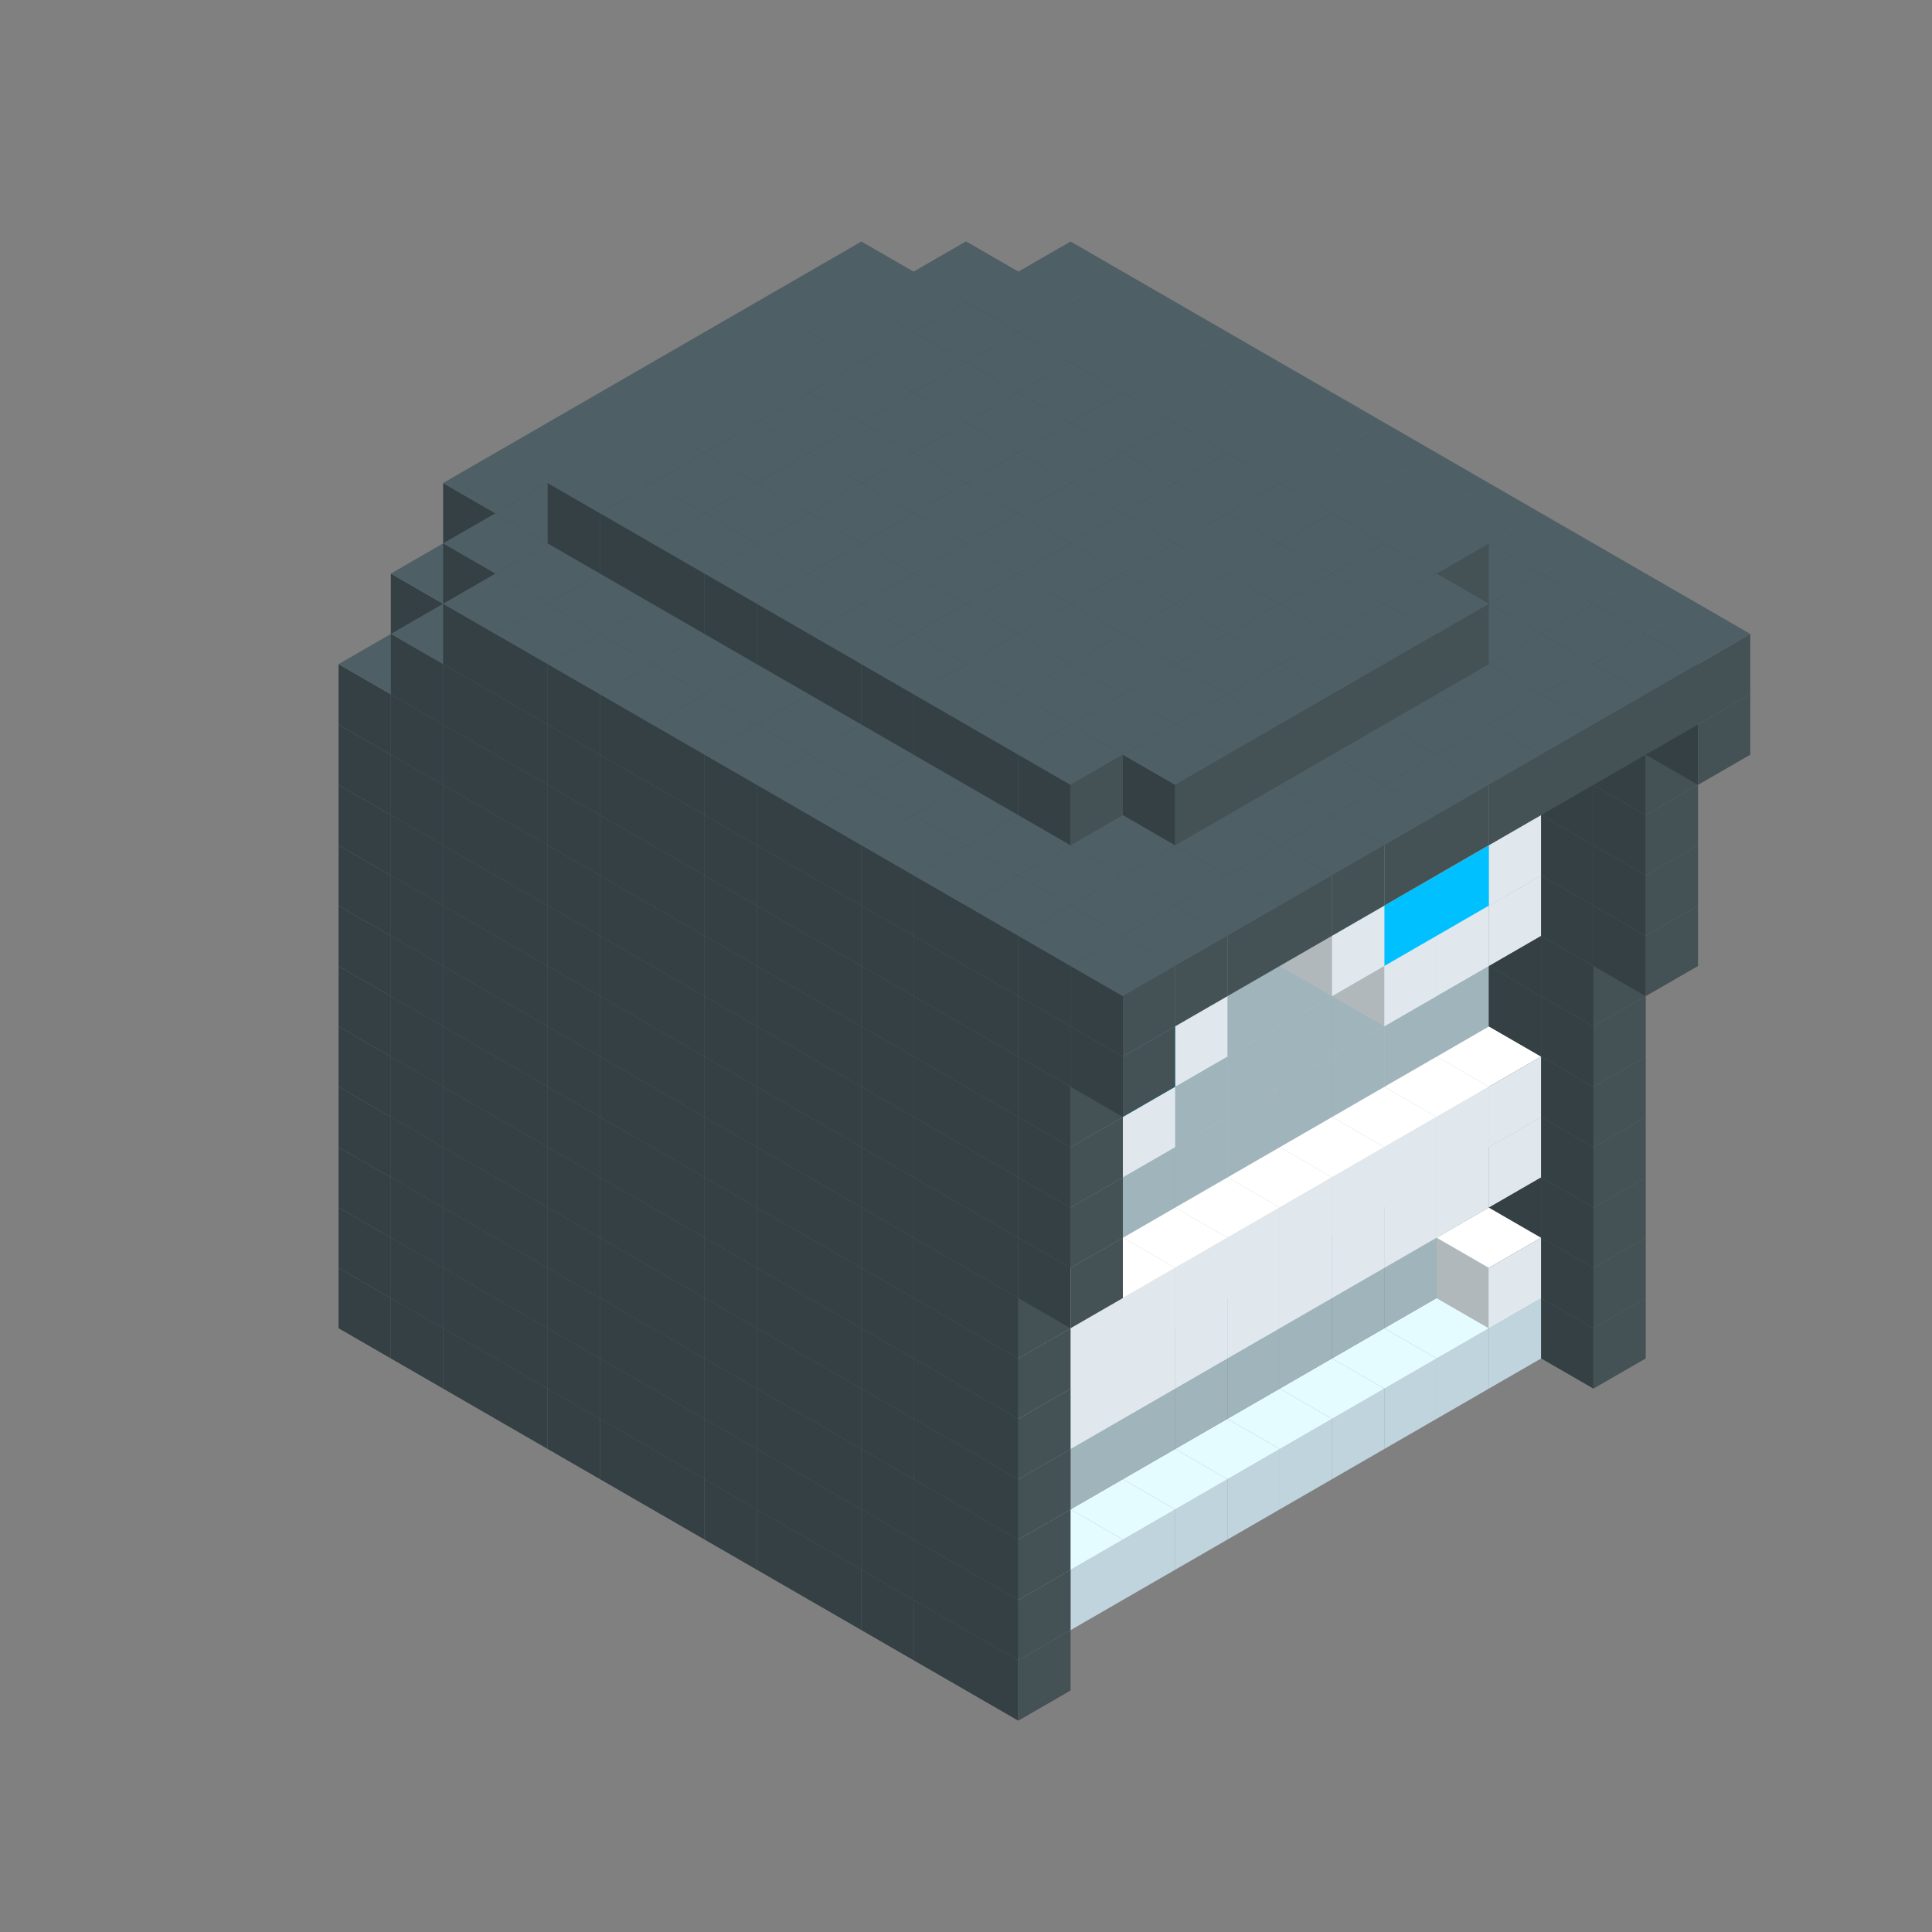 
<svg width='600' height='600' viewBox='4436371 5550000 3200000 3200000' xmlns='http://www.w3.org/2000/svg' xmlns:xlink='http://www.w3.org/1999/xlink'>
<rect x="4436371" y="5550000" width="3200000" height="3200000" fill="#808080" stroke="none"/>
<use xlink:href='#v-0x000000d9-5' transform='translate(1936371,3050000)'/>
<use xlink:href='#v-0x000000d9-5' transform='translate(983738,3600000)'/>
<use xlink:href='#v-0x000000d9-5' transform='translate(2022974,3100000)'/>
<use xlink:href='#v-0x000000d9-5' transform='translate(1070341,3650000)'/>
<use xlink:href='#v-0x000000d9-5' transform='translate(2109577,3150000)'/>
<use xlink:href='#v-0x000000d9-5' transform='translate(1156944,3700000)'/>
<use xlink:href='#v-0x000000d9-5' transform='translate(2196180,3200000)'/>
<use xlink:href='#v-0x000000d9-5' transform='translate(1243547,3750000)'/>
<use xlink:href='#v-0x000000d9-5' transform='translate(2282783,3250000)'/>
<use xlink:href='#v-0x000000d9-5' transform='translate(1330150,3800000)'/>
<use xlink:href='#v-0x000000d9-5' transform='translate(2369386,3300000)'/>
<use xlink:href='#v-0x000000d9-5' transform='translate(1416753,3850000)'/>
<use xlink:href='#v-0x000000d9-5' transform='translate(2455989,3350000)'/>
<use xlink:href='#v-0x000000d9-5' transform='translate(1503356,3900000)'/>
<use xlink:href='#v-0x000000d9-5' transform='translate(2542592,3400000)'/>
<use xlink:href='#v-0x000000d9-5' transform='translate(1589959,3950000)'/>
<use xlink:href='#v-0x000000d9-5' transform='translate(2629195,3450000)'/>
<use xlink:href='#v-0x000000d9-5' transform='translate(1676562,4000000)'/>
<use xlink:href='#v-0x000000d9-5' transform='translate(2715798,3500000)'/>
<use xlink:href='#v-0x000000d9-5' transform='translate(1763165,4050000)'/>
<use xlink:href='#v-0x000000d9-5' transform='translate(2802401,3550000)'/>
<use xlink:href='#v-0x000000d9-5' transform='translate(1849768,4100000)'/>
<use xlink:href='#v-0x000000d9-5' transform='translate(2889004,3600000)'/>
<use xlink:href='#v-0x000000d9-4' transform='translate(2802401,3650000)'/>
<use xlink:href='#v-0x000000d9-4' transform='translate(2715798,3700000)'/>
<use xlink:href='#v-0x000000d9-4' transform='translate(2629195,3750000)'/>
<use xlink:href='#v-0x000000d9-4' transform='translate(2542592,3800000)'/>
<use xlink:href='#v-0x000000d9-4' transform='translate(2455989,3850000)'/>
<use xlink:href='#v-0x000000d9-4' transform='translate(2369386,3900000)'/>
<use xlink:href='#v-0x000000d9-4' transform='translate(2282783,3950000)'/>
<use xlink:href='#v-0x000000d9-4' transform='translate(2196180,4000000)'/>
<use xlink:href='#v-0x000000d9-4' transform='translate(2109577,4050000)'/>
<use xlink:href='#v-0x000000d9-4' transform='translate(2022974,4100000)'/>
<use xlink:href='#v-0x000000d9-5' transform='translate(1936371,4150000)'/>
<use xlink:href='#v-0x000000d9-5' transform='translate(2975607,3650000)'/>
<use xlink:href='#v-0x000000d9-5' transform='translate(2022974,4200000)'/>
<use xlink:href='#v-0x000000d9-5' transform='translate(1936371,2950000)'/>
<use xlink:href='#v-0x000000d9-5' transform='translate(983738,3500000)'/>
<use xlink:href='#v-0x000000d9-5' transform='translate(2022974,3000000)'/>
<use xlink:href='#v-0x000000d9-5' transform='translate(1070341,3550000)'/>
<use xlink:href='#v-0x000000d9-5' transform='translate(2109577,3050000)'/>
<use xlink:href='#v-0x000000d9-5' transform='translate(1156944,3600000)'/>
<use xlink:href='#v-0x000000d9-5' transform='translate(2196180,3100000)'/>
<use xlink:href='#v-0x000000d9-5' transform='translate(1243547,3650000)'/>
<use xlink:href='#v-0x000000d9-5' transform='translate(2282783,3150000)'/>
<use xlink:href='#v-0x000000d9-5' transform='translate(1330150,3700000)'/>
<use xlink:href='#v-0x000000d9-5' transform='translate(2369386,3200000)'/>
<use xlink:href='#v-0x000000d9-5' transform='translate(1416753,3750000)'/>
<use xlink:href='#v-0x000000d9-5' transform='translate(2455989,3250000)'/>
<use xlink:href='#v-0x000000d9-5' transform='translate(1503356,3800000)'/>
<use xlink:href='#v-0x000000d9-5' transform='translate(2542592,3300000)'/>
<use xlink:href='#v-0x000000d9-5' transform='translate(1589959,3850000)'/>
<use xlink:href='#v-0x000000d9-5' transform='translate(2629195,3350000)'/>
<use xlink:href='#v-0x000000d9-5' transform='translate(1676562,3900000)'/>
<use xlink:href='#v-0x000000d9-5' transform='translate(2715798,3400000)'/>
<use xlink:href='#v-0x000000d9-5' transform='translate(1763165,3950000)'/>
<use xlink:href='#v-0x000000d9-5' transform='translate(2802401,3450000)'/>
<use xlink:href='#v-0x000000d9-2' transform='translate(2715798,3500000)'/>
<use xlink:href='#v-0x000000d9-2' transform='translate(2629195,3550000)'/>
<use xlink:href='#v-0x000000d9-2' transform='translate(2542592,3600000)'/>
<use xlink:href='#v-0x000000d9-2' transform='translate(2455989,3650000)'/>
<use xlink:href='#v-0x000000d9-2' transform='translate(2369386,3700000)'/>
<use xlink:href='#v-0x000000d9-2' transform='translate(2282783,3750000)'/>
<use xlink:href='#v-0x000000d9-2' transform='translate(2196180,3800000)'/>
<use xlink:href='#v-0x000000d9-2' transform='translate(2109577,3850000)'/>
<use xlink:href='#v-0x000000d9-2' transform='translate(2022974,3900000)'/>
<use xlink:href='#v-0x000000d9-2' transform='translate(1936371,3950000)'/>
<use xlink:href='#v-0x000000d9-5' transform='translate(1849768,4000000)'/>
<use xlink:href='#v-0x000000d9-5' transform='translate(2889004,3500000)'/>
<use xlink:href='#v-0x000000d9-1' transform='translate(2802401,3550000)'/>
<use xlink:href='#v-0x000000d9-1' transform='translate(2022974,4000000)'/>
<use xlink:href='#v-0x000000d9-5' transform='translate(1936371,4050000)'/>
<use xlink:href='#v-0x000000d9-5' transform='translate(2975607,3550000)'/>
<use xlink:href='#v-0x000000d9-5' transform='translate(2022974,4100000)'/>
<use xlink:href='#v-0x000000d9-5' transform='translate(1936371,2850000)'/>
<use xlink:href='#v-0x000000d9-5' transform='translate(983738,3400000)'/>
<use xlink:href='#v-0x000000d9-5' transform='translate(2022974,2900000)'/>
<use xlink:href='#v-0x000000d9-5' transform='translate(1070341,3450000)'/>
<use xlink:href='#v-0x000000d9-5' transform='translate(2109577,2950000)'/>
<use xlink:href='#v-0x000000d9-2' transform='translate(1243547,3450000)'/>
<use xlink:href='#v-0x000000d9-5' transform='translate(1156944,3500000)'/>
<use xlink:href='#v-0x000000d9-5' transform='translate(2196180,3000000)'/>
<use xlink:href='#v-0x000000d9-2' transform='translate(1330150,3500000)'/>
<use xlink:href='#v-0x000000d9-5' transform='translate(1243547,3550000)'/>
<use xlink:href='#v-0x000000d9-5' transform='translate(2282783,3050000)'/>
<use xlink:href='#v-0x000000d9-2' transform='translate(1416753,3550000)'/>
<use xlink:href='#v-0x000000d9-5' transform='translate(1330150,3600000)'/>
<use xlink:href='#v-0x000000d9-5' transform='translate(2369386,3100000)'/>
<use xlink:href='#v-0x000000d9-2' transform='translate(1503356,3600000)'/>
<use xlink:href='#v-0x000000d9-5' transform='translate(1416753,3650000)'/>
<use xlink:href='#v-0x000000d9-5' transform='translate(2455989,3150000)'/>
<use xlink:href='#v-0x000000d9-2' transform='translate(1589959,3650000)'/>
<use xlink:href='#v-0x000000d9-5' transform='translate(1503356,3700000)'/>
<use xlink:href='#v-0x000000d9-5' transform='translate(2542592,3200000)'/>
<use xlink:href='#v-0x000000d9-2' transform='translate(1676562,3700000)'/>
<use xlink:href='#v-0x000000d9-5' transform='translate(1589959,3750000)'/>
<use xlink:href='#v-0x000000d9-5' transform='translate(2629195,3250000)'/>
<use xlink:href='#v-0x000000d9-2' transform='translate(1763165,3750000)'/>
<use xlink:href='#v-0x000000d9-5' transform='translate(1676562,3800000)'/>
<use xlink:href='#v-0x000000d9-5' transform='translate(2715798,3300000)'/>
<use xlink:href='#v-0x000000d9-2' transform='translate(1849768,3800000)'/>
<use xlink:href='#v-0x000000d9-5' transform='translate(1763165,3850000)'/>
<use xlink:href='#v-0x000000d9-5' transform='translate(2802401,3350000)'/>
<use xlink:href='#v-0x000000d9-2' transform='translate(2715798,3400000)'/>
<use xlink:href='#v-0x000000d9-2' transform='translate(2629195,3450000)'/>
<use xlink:href='#v-0x000000d9-2' transform='translate(2542592,3500000)'/>
<use xlink:href='#v-0x000000d9-2' transform='translate(2455989,3550000)'/>
<use xlink:href='#v-0x000000d9-2' transform='translate(2369386,3600000)'/>
<use xlink:href='#v-0x000000d9-2' transform='translate(2282783,3650000)'/>
<use xlink:href='#v-0x000000d9-2' transform='translate(2196180,3700000)'/>
<use xlink:href='#v-0x000000d9-2' transform='translate(2109577,3750000)'/>
<use xlink:href='#v-0x000000d9-2' transform='translate(2022974,3800000)'/>
<use xlink:href='#v-0x000000d9-2' transform='translate(1936371,3850000)'/>
<use xlink:href='#v-0x000000d9-5' transform='translate(1849768,3900000)'/>
<use xlink:href='#v-0x000000d9-5' transform='translate(2889004,3400000)'/>
<use xlink:href='#v-0x000000d9-5' transform='translate(1936371,3950000)'/>
<use xlink:href='#v-0x000000d9-5' transform='translate(2975607,3450000)'/>
<use xlink:href='#v-0x000000d9-5' transform='translate(2022974,4000000)'/>
<use xlink:href='#v-0x000000d9-5' transform='translate(1936371,2750000)'/>
<use xlink:href='#v-0x000000d9-5' transform='translate(983738,3300000)'/>
<use xlink:href='#v-0x000000d9-5' transform='translate(2022974,2800000)'/>
<use xlink:href='#v-0x000000d9-5' transform='translate(1070341,3350000)'/>
<use xlink:href='#v-0x000000d9-5' transform='translate(2109577,2850000)'/>
<use xlink:href='#v-0x000000d9-2' transform='translate(1243547,3350000)'/>
<use xlink:href='#v-0x000000d9-5' transform='translate(1156944,3400000)'/>
<use xlink:href='#v-0x000000d9-5' transform='translate(2196180,2900000)'/>
<use xlink:href='#v-0x000000d9-2' transform='translate(1330150,3400000)'/>
<use xlink:href='#v-0x000000d9-5' transform='translate(1243547,3450000)'/>
<use xlink:href='#v-0x000000d9-5' transform='translate(2282783,2950000)'/>
<use xlink:href='#v-0x000000d9-2' transform='translate(1416753,3450000)'/>
<use xlink:href='#v-0x000000d9-5' transform='translate(1330150,3500000)'/>
<use xlink:href='#v-0x000000d9-5' transform='translate(2369386,3000000)'/>
<use xlink:href='#v-0x000000d9-2' transform='translate(1503356,3500000)'/>
<use xlink:href='#v-0x000000d9-5' transform='translate(1416753,3550000)'/>
<use xlink:href='#v-0x000000d9-5' transform='translate(2455989,3050000)'/>
<use xlink:href='#v-0x000000d9-2' transform='translate(1589959,3550000)'/>
<use xlink:href='#v-0x000000d9-5' transform='translate(1503356,3600000)'/>
<use xlink:href='#v-0x000000d9-5' transform='translate(2542592,3100000)'/>
<use xlink:href='#v-0x000000d9-2' transform='translate(1676562,3600000)'/>
<use xlink:href='#v-0x000000d9-5' transform='translate(1589959,3650000)'/>
<use xlink:href='#v-0x000000d9-5' transform='translate(2629195,3150000)'/>
<use xlink:href='#v-0x000000d9-2' transform='translate(1763165,3650000)'/>
<use xlink:href='#v-0x000000d9-5' transform='translate(1676562,3700000)'/>
<use xlink:href='#v-0x000000d9-5' transform='translate(2715798,3200000)'/>
<use xlink:href='#v-0x000000d9-2' transform='translate(1849768,3700000)'/>
<use xlink:href='#v-0x000000d9-5' transform='translate(1763165,3750000)'/>
<use xlink:href='#v-0x000000d9-5' transform='translate(2802401,3250000)'/>
<use xlink:href='#v-0x000000d9-2' transform='translate(2715798,3300000)'/>
<use xlink:href='#v-0x000000d9-2' transform='translate(2629195,3350000)'/>
<use xlink:href='#v-0x000000d9-2' transform='translate(2542592,3400000)'/>
<use xlink:href='#v-0x000000d9-2' transform='translate(2455989,3450000)'/>
<use xlink:href='#v-0x000000d9-2' transform='translate(2369386,3500000)'/>
<use xlink:href='#v-0x000000d9-2' transform='translate(2282783,3550000)'/>
<use xlink:href='#v-0x000000d9-2' transform='translate(2196180,3600000)'/>
<use xlink:href='#v-0x000000d9-2' transform='translate(2109577,3650000)'/>
<use xlink:href='#v-0x000000d9-2' transform='translate(2022974,3700000)'/>
<use xlink:href='#v-0x000000d9-2' transform='translate(1936371,3750000)'/>
<use xlink:href='#v-0x000000d9-5' transform='translate(1849768,3800000)'/>
<use xlink:href='#v-0x000000d9-5' transform='translate(2889004,3300000)'/>
<use xlink:href='#v-0x000000d9-1' transform='translate(2802401,3350000)'/>
<use xlink:href='#v-0x000000d9-1' transform='translate(2715798,3400000)'/>
<use xlink:href='#v-0x000000d9-1' transform='translate(2629195,3450000)'/>
<use xlink:href='#v-0x000000d9-1' transform='translate(2542592,3500000)'/>
<use xlink:href='#v-0x000000d9-1' transform='translate(2455989,3550000)'/>
<use xlink:href='#v-0x000000d9-1' transform='translate(2369386,3600000)'/>
<use xlink:href='#v-0x000000d9-1' transform='translate(2282783,3650000)'/>
<use xlink:href='#v-0x000000d9-1' transform='translate(2196180,3700000)'/>
<use xlink:href='#v-0x000000d9-1' transform='translate(2109577,3750000)'/>
<use xlink:href='#v-0x000000d9-1' transform='translate(2022974,3800000)'/>
<use xlink:href='#v-0x000000d9-5' transform='translate(1936371,3850000)'/>
<use xlink:href='#v-0x000000d9-5' transform='translate(2975607,3350000)'/>
<use xlink:href='#v-0x000000d9-5' transform='translate(2022974,3900000)'/>
<use xlink:href='#v-0x000000d9-5' transform='translate(1936371,2650000)'/>
<use xlink:href='#v-0x000000d9-5' transform='translate(983738,3200000)'/>
<use xlink:href='#v-0x000000d9-5' transform='translate(2022974,2700000)'/>
<use xlink:href='#v-0x000000d9-5' transform='translate(1070341,3250000)'/>
<use xlink:href='#v-0x000000d9-5' transform='translate(2109577,2750000)'/>
<use xlink:href='#v-0x000000d9-2' transform='translate(1243547,3250000)'/>
<use xlink:href='#v-0x000000d9-5' transform='translate(1156944,3300000)'/>
<use xlink:href='#v-0x000000d9-5' transform='translate(2196180,2800000)'/>
<use xlink:href='#v-0x000000d9-2' transform='translate(1330150,3300000)'/>
<use xlink:href='#v-0x000000d9-5' transform='translate(1243547,3350000)'/>
<use xlink:href='#v-0x000000d9-5' transform='translate(2282783,2850000)'/>
<use xlink:href='#v-0x000000d9-2' transform='translate(1416753,3350000)'/>
<use xlink:href='#v-0x000000d9-5' transform='translate(1330150,3400000)'/>
<use xlink:href='#v-0x000000d9-5' transform='translate(2369386,2900000)'/>
<use xlink:href='#v-0x000000d9-2' transform='translate(1503356,3400000)'/>
<use xlink:href='#v-0x000000d9-5' transform='translate(1416753,3450000)'/>
<use xlink:href='#v-0x000000d9-5' transform='translate(2455989,2950000)'/>
<use xlink:href='#v-0x000000d9-2' transform='translate(1589959,3450000)'/>
<use xlink:href='#v-0x000000d9-5' transform='translate(1503356,3500000)'/>
<use xlink:href='#v-0x000000d9-5' transform='translate(2542592,3000000)'/>
<use xlink:href='#v-0x000000d9-2' transform='translate(1676562,3500000)'/>
<use xlink:href='#v-0x000000d9-5' transform='translate(1589959,3550000)'/>
<use xlink:href='#v-0x000000d9-5' transform='translate(2629195,3050000)'/>
<use xlink:href='#v-0x000000d9-2' transform='translate(1763165,3550000)'/>
<use xlink:href='#v-0x000000d9-5' transform='translate(1676562,3600000)'/>
<use xlink:href='#v-0x000000d9-5' transform='translate(2715798,3100000)'/>
<use xlink:href='#v-0x000000d9-2' transform='translate(1849768,3600000)'/>
<use xlink:href='#v-0x000000d9-5' transform='translate(1763165,3650000)'/>
<use xlink:href='#v-0x000000d9-5' transform='translate(2802401,3150000)'/>
<use xlink:href='#v-0x000000d9-2' transform='translate(2715798,3200000)'/>
<use xlink:href='#v-0x000000d9-2' transform='translate(2629195,3250000)'/>
<use xlink:href='#v-0x000000d9-2' transform='translate(2542592,3300000)'/>
<use xlink:href='#v-0x000000d9-2' transform='translate(2455989,3350000)'/>
<use xlink:href='#v-0x000000d9-2' transform='translate(2369386,3400000)'/>
<use xlink:href='#v-0x000000d9-2' transform='translate(2282783,3450000)'/>
<use xlink:href='#v-0x000000d9-2' transform='translate(2196180,3500000)'/>
<use xlink:href='#v-0x000000d9-2' transform='translate(2109577,3550000)'/>
<use xlink:href='#v-0x000000d9-2' transform='translate(2022974,3600000)'/>
<use xlink:href='#v-0x000000d9-2' transform='translate(1936371,3650000)'/>
<use xlink:href='#v-0x000000d9-5' transform='translate(1849768,3700000)'/>
<use xlink:href='#v-0x000000d9-5' transform='translate(2889004,3200000)'/>
<use xlink:href='#v-0x000000d9-1' transform='translate(2802401,3250000)'/>
<use xlink:href='#v-0x000000d9-1' transform='translate(2715798,3300000)'/>
<use xlink:href='#v-0x000000d9-1' transform='translate(2629195,3350000)'/>
<use xlink:href='#v-0x000000d9-1' transform='translate(2542592,3400000)'/>
<use xlink:href='#v-0x000000d9-1' transform='translate(2455989,3450000)'/>
<use xlink:href='#v-0x000000d9-1' transform='translate(2369386,3500000)'/>
<use xlink:href='#v-0x000000d9-1' transform='translate(2282783,3550000)'/>
<use xlink:href='#v-0x000000d9-1' transform='translate(2196180,3600000)'/>
<use xlink:href='#v-0x000000d9-1' transform='translate(2109577,3650000)'/>
<use xlink:href='#v-0x000000d9-1' transform='translate(2022974,3700000)'/>
<use xlink:href='#v-0x000000d9-5' transform='translate(1936371,3750000)'/>
<use xlink:href='#v-0x000000d9-5' transform='translate(2975607,3250000)'/>
<use xlink:href='#v-0x000000d9-5' transform='translate(2022974,3800000)'/>
<use xlink:href='#v-0x000000d9-5' transform='translate(1936371,2550000)'/>
<use xlink:href='#v-0x000000d9-5' transform='translate(983738,3100000)'/>
<use xlink:href='#v-0x000000d9-5' transform='translate(2022974,2600000)'/>
<use xlink:href='#v-0x000000d9-5' transform='translate(1070341,3150000)'/>
<use xlink:href='#v-0x000000d9-5' transform='translate(2109577,2650000)'/>
<use xlink:href='#v-0x000000d9-2' transform='translate(1243547,3150000)'/>
<use xlink:href='#v-0x000000d9-5' transform='translate(1156944,3200000)'/>
<use xlink:href='#v-0x000000d9-5' transform='translate(2196180,2700000)'/>
<use xlink:href='#v-0x000000d9-2' transform='translate(1330150,3200000)'/>
<use xlink:href='#v-0x000000d9-5' transform='translate(1243547,3250000)'/>
<use xlink:href='#v-0x000000d9-5' transform='translate(2282783,2750000)'/>
<use xlink:href='#v-0x000000d9-2' transform='translate(1416753,3250000)'/>
<use xlink:href='#v-0x000000d9-5' transform='translate(1330150,3300000)'/>
<use xlink:href='#v-0x000000d9-5' transform='translate(2369386,2800000)'/>
<use xlink:href='#v-0x000000d9-2' transform='translate(1503356,3300000)'/>
<use xlink:href='#v-0x000000d9-5' transform='translate(1416753,3350000)'/>
<use xlink:href='#v-0x000000d9-5' transform='translate(2455989,2850000)'/>
<use xlink:href='#v-0x000000d9-2' transform='translate(1589959,3350000)'/>
<use xlink:href='#v-0x000000d9-5' transform='translate(1503356,3400000)'/>
<use xlink:href='#v-0x000000d9-5' transform='translate(2542592,2900000)'/>
<use xlink:href='#v-0x000000d9-2' transform='translate(1676562,3400000)'/>
<use xlink:href='#v-0x000000d9-5' transform='translate(1589959,3450000)'/>
<use xlink:href='#v-0x000000d9-5' transform='translate(2629195,2950000)'/>
<use xlink:href='#v-0x000000d9-2' transform='translate(1763165,3450000)'/>
<use xlink:href='#v-0x000000d9-5' transform='translate(1676562,3500000)'/>
<use xlink:href='#v-0x000000d9-5' transform='translate(2715798,3000000)'/>
<use xlink:href='#v-0x000000d9-2' transform='translate(1849768,3500000)'/>
<use xlink:href='#v-0x000000d9-5' transform='translate(1763165,3550000)'/>
<use xlink:href='#v-0x000000d9-5' transform='translate(2802401,3050000)'/>
<use xlink:href='#v-0x000000d9-2' transform='translate(2715798,3100000)'/>
<use xlink:href='#v-0x000000d9-2' transform='translate(2629195,3150000)'/>
<use xlink:href='#v-0x000000d9-2' transform='translate(2542592,3200000)'/>
<use xlink:href='#v-0x000000d9-2' transform='translate(2455989,3250000)'/>
<use xlink:href='#v-0x000000d9-2' transform='translate(2369386,3300000)'/>
<use xlink:href='#v-0x000000d9-2' transform='translate(2282783,3350000)'/>
<use xlink:href='#v-0x000000d9-2' transform='translate(2196180,3400000)'/>
<use xlink:href='#v-0x000000d9-2' transform='translate(2109577,3450000)'/>
<use xlink:href='#v-0x000000d9-2' transform='translate(2022974,3500000)'/>
<use xlink:href='#v-0x000000d9-2' transform='translate(1936371,3550000)'/>
<use xlink:href='#v-0x000000d9-5' transform='translate(1849768,3600000)'/>
<use xlink:href='#v-0x000000d9-5' transform='translate(2889004,3100000)'/>
<use xlink:href='#v-0x000000d9-5' transform='translate(1936371,3650000)'/>
<use xlink:href='#v-0x000000d9-5' transform='translate(2975607,3150000)'/>
<use xlink:href='#v-0x000000d9-5' transform='translate(2022974,3700000)'/>
<use xlink:href='#v-0x000000d9-5' transform='translate(1936371,2450000)'/>
<use xlink:href='#v-0x000000d9-5' transform='translate(983738,3000000)'/>
<use xlink:href='#v-0x000000d9-5' transform='translate(2022974,2500000)'/>
<use xlink:href='#v-0x000000d9-5' transform='translate(1070341,3050000)'/>
<use xlink:href='#v-0x000000d9-5' transform='translate(2109577,2550000)'/>
<use xlink:href='#v-0x000000d9-2' transform='translate(1243547,3050000)'/>
<use xlink:href='#v-0x000000d9-5' transform='translate(1156944,3100000)'/>
<use xlink:href='#v-0x000000d9-5' transform='translate(2196180,2600000)'/>
<use xlink:href='#v-0x000000d9-2' transform='translate(1330150,3100000)'/>
<use xlink:href='#v-0x000000d9-5' transform='translate(1243547,3150000)'/>
<use xlink:href='#v-0x000000d9-5' transform='translate(2282783,2650000)'/>
<use xlink:href='#v-0x000000d9-2' transform='translate(1416753,3150000)'/>
<use xlink:href='#v-0x000000d9-5' transform='translate(1330150,3200000)'/>
<use xlink:href='#v-0x000000d9-5' transform='translate(2369386,2700000)'/>
<use xlink:href='#v-0x000000d9-2' transform='translate(1503356,3200000)'/>
<use xlink:href='#v-0x000000d9-5' transform='translate(1416753,3250000)'/>
<use xlink:href='#v-0x000000d9-5' transform='translate(2455989,2750000)'/>
<use xlink:href='#v-0x000000d9-2' transform='translate(1589959,3250000)'/>
<use xlink:href='#v-0x000000d9-5' transform='translate(1503356,3300000)'/>
<use xlink:href='#v-0x000000d9-5' transform='translate(2542592,2800000)'/>
<use xlink:href='#v-0x000000d9-2' transform='translate(1676562,3300000)'/>
<use xlink:href='#v-0x000000d9-5' transform='translate(1589959,3350000)'/>
<use xlink:href='#v-0x000000d9-5' transform='translate(2629195,2850000)'/>
<use xlink:href='#v-0x000000d9-2' transform='translate(1763165,3350000)'/>
<use xlink:href='#v-0x000000d9-5' transform='translate(1676562,3400000)'/>
<use xlink:href='#v-0x000000d9-5' transform='translate(2715798,2900000)'/>
<use xlink:href='#v-0x000000d9-2' transform='translate(1849768,3400000)'/>
<use xlink:href='#v-0x000000d9-5' transform='translate(1763165,3450000)'/>
<use xlink:href='#v-0x000000d9-5' transform='translate(2802401,2950000)'/>
<use xlink:href='#v-0x000000d9-2' transform='translate(2715798,3000000)'/>
<use xlink:href='#v-0x000000d9-2' transform='translate(2629195,3050000)'/>
<use xlink:href='#v-0x000000d9-2' transform='translate(2542592,3100000)'/>
<use xlink:href='#v-0x000000d9-2' transform='translate(2455989,3150000)'/>
<use xlink:href='#v-0x000000d9-2' transform='translate(2369386,3200000)'/>
<use xlink:href='#v-0x000000d9-2' transform='translate(2282783,3250000)'/>
<use xlink:href='#v-0x000000d9-2' transform='translate(2196180,3300000)'/>
<use xlink:href='#v-0x000000d9-2' transform='translate(2109577,3350000)'/>
<use xlink:href='#v-0x000000d9-2' transform='translate(2022974,3400000)'/>
<use xlink:href='#v-0x000000d9-2' transform='translate(1936371,3450000)'/>
<use xlink:href='#v-0x000000d9-5' transform='translate(1849768,3500000)'/>
<use xlink:href='#v-0x000000d9-5' transform='translate(2889004,3000000)'/>
<use xlink:href='#v-0x000000d9-5' transform='translate(1936371,3550000)'/>
<use xlink:href='#v-0x000000d9-5' transform='translate(2975607,3050000)'/>
<use xlink:href='#v-0x000000d9-5' transform='translate(2022974,3600000)'/>
<use xlink:href='#v-0x000000d9-5' transform='translate(1936371,2350000)'/>
<use xlink:href='#v-0x000000d9-5' transform='translate(983738,2900000)'/>
<use xlink:href='#v-0x000000d9-5' transform='translate(2022974,2400000)'/>
<use xlink:href='#v-0x000000d9-5' transform='translate(1070341,2950000)'/>
<use xlink:href='#v-0x000000d9-5' transform='translate(2109577,2450000)'/>
<use xlink:href='#v-0x000000d9-2' transform='translate(1243547,2950000)'/>
<use xlink:href='#v-0x000000d9-5' transform='translate(1156944,3000000)'/>
<use xlink:href='#v-0x000000d9-5' transform='translate(2196180,2500000)'/>
<use xlink:href='#v-0x000000d9-2' transform='translate(1330150,3000000)'/>
<use xlink:href='#v-0x000000d9-5' transform='translate(1243547,3050000)'/>
<use xlink:href='#v-0x000000d9-5' transform='translate(2282783,2550000)'/>
<use xlink:href='#v-0x000000d9-2' transform='translate(1416753,3050000)'/>
<use xlink:href='#v-0x000000d9-5' transform='translate(1330150,3100000)'/>
<use xlink:href='#v-0x000000d9-5' transform='translate(2369386,2600000)'/>
<use xlink:href='#v-0x000000d9-2' transform='translate(1503356,3100000)'/>
<use xlink:href='#v-0x000000d9-5' transform='translate(1416753,3150000)'/>
<use xlink:href='#v-0x000000d9-5' transform='translate(2455989,2650000)'/>
<use xlink:href='#v-0x000000d9-2' transform='translate(1589959,3150000)'/>
<use xlink:href='#v-0x000000d9-5' transform='translate(1503356,3200000)'/>
<use xlink:href='#v-0x000000d9-5' transform='translate(2542592,2700000)'/>
<use xlink:href='#v-0x000000d9-2' transform='translate(1676562,3200000)'/>
<use xlink:href='#v-0x000000d9-5' transform='translate(1589959,3250000)'/>
<use xlink:href='#v-0x000000d9-5' transform='translate(2629195,2750000)'/>
<use xlink:href='#v-0x000000d9-2' transform='translate(1763165,3250000)'/>
<use xlink:href='#v-0x000000d9-5' transform='translate(1676562,3300000)'/>
<use xlink:href='#v-0x000000d9-5' transform='translate(2715798,2800000)'/>
<use xlink:href='#v-0x000000d9-2' transform='translate(1849768,3300000)'/>
<use xlink:href='#v-0x000000d9-5' transform='translate(1763165,3350000)'/>
<use xlink:href='#v-0x000000d9-5' transform='translate(2802401,2850000)'/>
<use xlink:href='#v-0x000000d9-2' transform='translate(2715798,2900000)'/>
<use xlink:href='#v-0x000000d9-2' transform='translate(2629195,2950000)'/>
<use xlink:href='#v-0x000000d9-2' transform='translate(2542592,3000000)'/>
<use xlink:href='#v-0x000000d9-2' transform='translate(2455989,3050000)'/>
<use xlink:href='#v-0x000000d9-2' transform='translate(2369386,3100000)'/>
<use xlink:href='#v-0x000000d9-2' transform='translate(2282783,3150000)'/>
<use xlink:href='#v-0x000000d9-2' transform='translate(2196180,3200000)'/>
<use xlink:href='#v-0x000000d9-2' transform='translate(2109577,3250000)'/>
<use xlink:href='#v-0x000000d9-2' transform='translate(2022974,3300000)'/>
<use xlink:href='#v-0x000000d9-2' transform='translate(1936371,3350000)'/>
<use xlink:href='#v-0x000000d9-5' transform='translate(1849768,3400000)'/>
<use xlink:href='#v-0x000000d9-5' transform='translate(2889004,2900000)'/>
<use xlink:href='#v-0x000000d9-1' transform='translate(2802401,2950000)'/>
<use xlink:href='#v-0x000000d9-1' transform='translate(2715798,3000000)'/>
<use xlink:href='#v-0x000000d9-1' transform='translate(2629195,3050000)'/>
<use xlink:href='#v-0x000000d9-1' transform='translate(2196180,3300000)'/>
<use xlink:href='#v-0x000000d9-1' transform='translate(2109577,3350000)'/>
<use xlink:href='#v-0x000000d9-1' transform='translate(2022974,3400000)'/>
<use xlink:href='#v-0x000000d9-5' transform='translate(1936371,3450000)'/>
<use xlink:href='#v-0x000000d9-5' transform='translate(2975607,2950000)'/>
<use xlink:href='#v-0x000000d9-5' transform='translate(2022974,3500000)'/>
<use xlink:href='#v-0x000000d9-5' transform='translate(3062210,3000000)'/>
<use xlink:href='#v-0x000000d9-5' transform='translate(2109577,3550000)'/>
<use xlink:href='#v-0x000000d9-5' transform='translate(1936371,2250000)'/>
<use xlink:href='#v-0x000000d9-5' transform='translate(983738,2800000)'/>
<use xlink:href='#v-0x000000d9-5' transform='translate(2022974,2300000)'/>
<use xlink:href='#v-0x000000d9-5' transform='translate(1070341,2850000)'/>
<use xlink:href='#v-0x000000d9-5' transform='translate(2109577,2350000)'/>
<use xlink:href='#v-0x000000d9-2' transform='translate(1243547,2850000)'/>
<use xlink:href='#v-0x000000d9-5' transform='translate(1156944,2900000)'/>
<use xlink:href='#v-0x000000d9-5' transform='translate(2196180,2400000)'/>
<use xlink:href='#v-0x000000d9-2' transform='translate(1330150,2900000)'/>
<use xlink:href='#v-0x000000d9-5' transform='translate(1243547,2950000)'/>
<use xlink:href='#v-0x000000d9-5' transform='translate(2282783,2450000)'/>
<use xlink:href='#v-0x000000d9-2' transform='translate(1416753,2950000)'/>
<use xlink:href='#v-0x000000d9-5' transform='translate(1330150,3000000)'/>
<use xlink:href='#v-0x000000d9-5' transform='translate(2369386,2500000)'/>
<use xlink:href='#v-0x000000d9-2' transform='translate(1503356,3000000)'/>
<use xlink:href='#v-0x000000d9-5' transform='translate(1416753,3050000)'/>
<use xlink:href='#v-0x000000d9-5' transform='translate(2455989,2550000)'/>
<use xlink:href='#v-0x000000d9-2' transform='translate(1589959,3050000)'/>
<use xlink:href='#v-0x000000d9-5' transform='translate(1503356,3100000)'/>
<use xlink:href='#v-0x000000d9-5' transform='translate(2542592,2600000)'/>
<use xlink:href='#v-0x000000d9-2' transform='translate(1676562,3100000)'/>
<use xlink:href='#v-0x000000d9-5' transform='translate(1589959,3150000)'/>
<use xlink:href='#v-0x000000d9-5' transform='translate(2629195,2650000)'/>
<use xlink:href='#v-0x000000d9-2' transform='translate(1763165,3150000)'/>
<use xlink:href='#v-0x000000d9-5' transform='translate(1676562,3200000)'/>
<use xlink:href='#v-0x000000d9-5' transform='translate(2715798,2700000)'/>
<use xlink:href='#v-0x000000d9-2' transform='translate(1849768,3200000)'/>
<use xlink:href='#v-0x000000d9-5' transform='translate(1763165,3250000)'/>
<use xlink:href='#v-0x000000d9-5' transform='translate(2802401,2750000)'/>
<use xlink:href='#v-0x000000d9-2' transform='translate(2715798,2800000)'/>
<use xlink:href='#v-0x000000d9-2' transform='translate(2629195,2850000)'/>
<use xlink:href='#v-0x000000d9-2' transform='translate(2542592,2900000)'/>
<use xlink:href='#v-0x000000d9-2' transform='translate(2455989,2950000)'/>
<use xlink:href='#v-0x000000d9-2' transform='translate(2369386,3000000)'/>
<use xlink:href='#v-0x000000d9-2' transform='translate(2282783,3050000)'/>
<use xlink:href='#v-0x000000d9-2' transform='translate(2196180,3100000)'/>
<use xlink:href='#v-0x000000d9-2' transform='translate(2109577,3150000)'/>
<use xlink:href='#v-0x000000d9-2' transform='translate(2022974,3200000)'/>
<use xlink:href='#v-0x000000d9-2' transform='translate(1936371,3250000)'/>
<use xlink:href='#v-0x000000d9-5' transform='translate(1849768,3300000)'/>
<use xlink:href='#v-0x000000d9-5' transform='translate(2889004,2800000)'/>
<use xlink:href='#v-0x000000d9-1' transform='translate(2802401,2850000)'/>
<use xlink:href='#v-0x000000d9-3' transform='translate(2715798,2900000)'/>
<use xlink:href='#v-0x000000d9-3' transform='translate(2629195,2950000)'/>
<use xlink:href='#v-0x000000d9-1' transform='translate(2542592,3000000)'/>
<use xlink:href='#v-0x000000d9-1' transform='translate(2282783,3150000)'/>
<use xlink:href='#v-0x000000d9-3' transform='translate(2196180,3200000)'/>
<use xlink:href='#v-0x000000d9-3' transform='translate(2109577,3250000)'/>
<use xlink:href='#v-0x000000d9-1' transform='translate(2022974,3300000)'/>
<use xlink:href='#v-0x000000d9-5' transform='translate(1936371,3350000)'/>
<use xlink:href='#v-0x000000d9-5' transform='translate(2975607,2850000)'/>
<use xlink:href='#v-0x000000d9-5' transform='translate(2022974,3400000)'/>
<use xlink:href='#v-0x000000d9-5' transform='translate(3062210,2900000)'/>
<use xlink:href='#v-0x000000d9-5' transform='translate(2109577,3450000)'/>
<use xlink:href='#v-0x000000d9-5' transform='translate(1936371,2150000)'/>
<use xlink:href='#v-0x000000d9-5' transform='translate(983738,2700000)'/>
<use xlink:href='#v-0x000000d9-5' transform='translate(2022974,2200000)'/>
<use xlink:href='#v-0x000000d9-5' transform='translate(1070341,2750000)'/>
<use xlink:href='#v-0x000000d9-5' transform='translate(2109577,2250000)'/>
<use xlink:href='#v-0x000000d9-2' transform='translate(1243547,2750000)'/>
<use xlink:href='#v-0x000000d9-5' transform='translate(1156944,2800000)'/>
<use xlink:href='#v-0x000000d9-5' transform='translate(2196180,2300000)'/>
<use xlink:href='#v-0x000000d9-2' transform='translate(1330150,2800000)'/>
<use xlink:href='#v-0x000000d9-5' transform='translate(1243547,2850000)'/>
<use xlink:href='#v-0x000000d9-5' transform='translate(2282783,2350000)'/>
<use xlink:href='#v-0x000000d9-2' transform='translate(1416753,2850000)'/>
<use xlink:href='#v-0x000000d9-5' transform='translate(1330150,2900000)'/>
<use xlink:href='#v-0x000000d9-5' transform='translate(2369386,2400000)'/>
<use xlink:href='#v-0x000000d9-2' transform='translate(1503356,2900000)'/>
<use xlink:href='#v-0x000000d9-5' transform='translate(1416753,2950000)'/>
<use xlink:href='#v-0x000000d9-5' transform='translate(2455989,2450000)'/>
<use xlink:href='#v-0x000000d9-2' transform='translate(1589959,2950000)'/>
<use xlink:href='#v-0x000000d9-5' transform='translate(1503356,3000000)'/>
<use xlink:href='#v-0x000000d9-5' transform='translate(2542592,2500000)'/>
<use xlink:href='#v-0x000000d9-2' transform='translate(1676562,3000000)'/>
<use xlink:href='#v-0x000000d9-5' transform='translate(1589959,3050000)'/>
<use xlink:href='#v-0x000000d9-5' transform='translate(2629195,2550000)'/>
<use xlink:href='#v-0x000000d9-2' transform='translate(1763165,3050000)'/>
<use xlink:href='#v-0x000000d9-5' transform='translate(1676562,3100000)'/>
<use xlink:href='#v-0x000000d9-5' transform='translate(2715798,2600000)'/>
<use xlink:href='#v-0x000000d9-2' transform='translate(1849768,3100000)'/>
<use xlink:href='#v-0x000000d9-5' transform='translate(1763165,3150000)'/>
<use xlink:href='#v-0x000000d9-5' transform='translate(2802401,2650000)'/>
<use xlink:href='#v-0x000000d9-2' transform='translate(2715798,2700000)'/>
<use xlink:href='#v-0x000000d9-2' transform='translate(2629195,2750000)'/>
<use xlink:href='#v-0x000000d9-2' transform='translate(2542592,2800000)'/>
<use xlink:href='#v-0x000000d9-2' transform='translate(2455989,2850000)'/>
<use xlink:href='#v-0x000000d9-2' transform='translate(2369386,2900000)'/>
<use xlink:href='#v-0x000000d9-2' transform='translate(2282783,2950000)'/>
<use xlink:href='#v-0x000000d9-2' transform='translate(2196180,3000000)'/>
<use xlink:href='#v-0x000000d9-2' transform='translate(2109577,3050000)'/>
<use xlink:href='#v-0x000000d9-2' transform='translate(2022974,3100000)'/>
<use xlink:href='#v-0x000000d9-2' transform='translate(1936371,3150000)'/>
<use xlink:href='#v-0x000000d9-5' transform='translate(1849768,3200000)'/>
<use xlink:href='#v-0x000000d9-5' transform='translate(2889004,2700000)'/>
<use xlink:href='#v-0x000000d9-1' transform='translate(2802401,2750000)'/>
<use xlink:href='#v-0x000000d9-1' transform='translate(2715798,2800000)'/>
<use xlink:href='#v-0x000000d9-1' transform='translate(2629195,2850000)'/>
<use xlink:href='#v-0x000000d9-1' transform='translate(2196180,3100000)'/>
<use xlink:href='#v-0x000000d9-1' transform='translate(2109577,3150000)'/>
<use xlink:href='#v-0x000000d9-1' transform='translate(2022974,3200000)'/>
<use xlink:href='#v-0x000000d9-5' transform='translate(1936371,3250000)'/>
<use xlink:href='#v-0x000000d9-5' transform='translate(2975607,2750000)'/>
<use xlink:href='#v-0x000000d9-5' transform='translate(2022974,3300000)'/>
<use xlink:href='#v-0x000000d9-5' transform='translate(3062210,2800000)'/>
<use xlink:href='#v-0x000000d9-5' transform='translate(2109577,3350000)'/>
<use xlink:href='#v-0x000000d9-5' transform='translate(1936371,2050000)'/>
<use xlink:href='#v-0x000000d9-5' transform='translate(983738,2600000)'/>
<use xlink:href='#v-0x000000d9-5' transform='translate(2022974,2100000)'/>
<use xlink:href='#v-0x000000d9-5' transform='translate(1070341,2650000)'/>
<use xlink:href='#v-0x000000d9-5' transform='translate(2109577,2150000)'/>
<use xlink:href='#v-0x000000d9-5' transform='translate(1156944,2700000)'/>
<use xlink:href='#v-0x000000d9-5' transform='translate(2196180,2200000)'/>
<use xlink:href='#v-0x000000d9-5' transform='translate(1243547,2750000)'/>
<use xlink:href='#v-0x000000d9-5' transform='translate(2282783,2250000)'/>
<use xlink:href='#v-0x000000d9-5' transform='translate(1330150,2800000)'/>
<use xlink:href='#v-0x000000d9-5' transform='translate(2369386,2300000)'/>
<use xlink:href='#v-0x000000d9-5' transform='translate(1416753,2850000)'/>
<use xlink:href='#v-0x000000d9-5' transform='translate(2455989,2350000)'/>
<use xlink:href='#v-0x000000d9-5' transform='translate(1503356,2900000)'/>
<use xlink:href='#v-0x000000d9-5' transform='translate(2542592,2400000)'/>
<use xlink:href='#v-0x000000d9-5' transform='translate(1589959,2950000)'/>
<use xlink:href='#v-0x000000d9-5' transform='translate(2629195,2450000)'/>
<use xlink:href='#v-0x000000d9-5' transform='translate(1676562,3000000)'/>
<use xlink:href='#v-0x000000d9-5' transform='translate(2715798,2500000)'/>
<use xlink:href='#v-0x000000d9-5' transform='translate(1763165,3050000)'/>
<use xlink:href='#v-0x000000d9-5' transform='translate(2802401,2550000)'/>
<use xlink:href='#v-0x000000d9-2' transform='translate(2715798,2600000)'/>
<use xlink:href='#v-0x000000d9-2' transform='translate(2629195,2650000)'/>
<use xlink:href='#v-0x000000d9-2' transform='translate(2542592,2700000)'/>
<use xlink:href='#v-0x000000d9-2' transform='translate(2455989,2750000)'/>
<use xlink:href='#v-0x000000d9-2' transform='translate(2369386,2800000)'/>
<use xlink:href='#v-0x000000d9-2' transform='translate(2282783,2850000)'/>
<use xlink:href='#v-0x000000d9-2' transform='translate(2196180,2900000)'/>
<use xlink:href='#v-0x000000d9-2' transform='translate(2109577,2950000)'/>
<use xlink:href='#v-0x000000d9-2' transform='translate(2022974,3000000)'/>
<use xlink:href='#v-0x000000d9-2' transform='translate(1936371,3050000)'/>
<use xlink:href='#v-0x000000d9-5' transform='translate(1849768,3100000)'/>
<use xlink:href='#v-0x000000d9-5' transform='translate(2889004,2600000)'/>
<use xlink:href='#v-0x000000d9-5' transform='translate(1936371,3150000)'/>
<use xlink:href='#v-0x000000d9-5' transform='translate(2975607,2650000)'/>
<use xlink:href='#v-0x000000d9-5' transform='translate(2022974,3200000)'/>
<use xlink:href='#v-0x000000d9-5' transform='translate(3062210,2700000)'/>
<use xlink:href='#v-0x000000d9-5' transform='translate(2109577,3250000)'/>
<use xlink:href='#v-0x000000d9-5' transform='translate(1849768,2000000)'/>
<use xlink:href='#v-0x000000d9-5' transform='translate(1763165,2050000)'/>
<use xlink:href='#v-0x000000d9-5' transform='translate(1676562,2100000)'/>
<use xlink:href='#v-0x000000d9-5' transform='translate(1589959,2150000)'/>
<use xlink:href='#v-0x000000d9-5' transform='translate(1503356,2200000)'/>
<use xlink:href='#v-0x000000d9-5' transform='translate(1416753,2250000)'/>
<use xlink:href='#v-0x000000d9-5' transform='translate(1330150,2300000)'/>
<use xlink:href='#v-0x000000d9-5' transform='translate(1243547,2350000)'/>
<use xlink:href='#v-0x000000d9-5' transform='translate(1156944,2400000)'/>
<use xlink:href='#v-0x000000d9-5' transform='translate(1070341,2450000)'/>
<use xlink:href='#v-0x000000d9-5' transform='translate(2022974,2000000)'/>
<use xlink:href='#v-0x000000d9-1' transform='translate(1936371,2050000)'/>
<use xlink:href='#v-0x000000d9-1' transform='translate(1849768,2100000)'/>
<use xlink:href='#v-0x000000d9-1' transform='translate(1763165,2150000)'/>
<use xlink:href='#v-0x000000d9-1' transform='translate(1676562,2200000)'/>
<use xlink:href='#v-0x000000d9-1' transform='translate(1589959,2250000)'/>
<use xlink:href='#v-0x000000d9-1' transform='translate(1503356,2300000)'/>
<use xlink:href='#v-0x000000d9-1' transform='translate(1416753,2350000)'/>
<use xlink:href='#v-0x000000d9-1' transform='translate(1330150,2400000)'/>
<use xlink:href='#v-0x000000d9-1' transform='translate(1243547,2450000)'/>
<use xlink:href='#v-0x000000d9-1' transform='translate(1156944,2500000)'/>
<use xlink:href='#v-0x000000d9-5' transform='translate(1070341,2550000)'/>
<use xlink:href='#v-0x000000d9-5' transform='translate(2109577,2050000)'/>
<use xlink:href='#v-0x000000d9-1' transform='translate(2022974,2100000)'/>
<use xlink:href='#v-0x000000d9-1' transform='translate(1936371,2150000)'/>
<use xlink:href='#v-0x000000d9-1' transform='translate(1849768,2200000)'/>
<use xlink:href='#v-0x000000d9-1' transform='translate(1763165,2250000)'/>
<use xlink:href='#v-0x000000d9-1' transform='translate(1676562,2300000)'/>
<use xlink:href='#v-0x000000d9-1' transform='translate(1589959,2350000)'/>
<use xlink:href='#v-0x000000d9-1' transform='translate(1503356,2400000)'/>
<use xlink:href='#v-0x000000d9-1' transform='translate(1416753,2450000)'/>
<use xlink:href='#v-0x000000d9-1' transform='translate(1330150,2500000)'/>
<use xlink:href='#v-0x000000d9-1' transform='translate(1243547,2550000)'/>
<use xlink:href='#v-0x000000d9-5' transform='translate(1156944,2600000)'/>
<use xlink:href='#v-0x000000d9-5' transform='translate(2196180,2100000)'/>
<use xlink:href='#v-0x000000d9-1' transform='translate(2109577,2150000)'/>
<use xlink:href='#v-0x000000d9-1' transform='translate(2022974,2200000)'/>
<use xlink:href='#v-0x000000d9-1' transform='translate(1936371,2250000)'/>
<use xlink:href='#v-0x000000d9-1' transform='translate(1849768,2300000)'/>
<use xlink:href='#v-0x000000d9-1' transform='translate(1763165,2350000)'/>
<use xlink:href='#v-0x000000d9-1' transform='translate(1676562,2400000)'/>
<use xlink:href='#v-0x000000d9-1' transform='translate(1589959,2450000)'/>
<use xlink:href='#v-0x000000d9-1' transform='translate(1503356,2500000)'/>
<use xlink:href='#v-0x000000d9-1' transform='translate(1416753,2550000)'/>
<use xlink:href='#v-0x000000d9-1' transform='translate(1330150,2600000)'/>
<use xlink:href='#v-0x000000d9-5' transform='translate(1243547,2650000)'/>
<use xlink:href='#v-0x000000d9-5' transform='translate(2282783,2150000)'/>
<use xlink:href='#v-0x000000d9-1' transform='translate(2196180,2200000)'/>
<use xlink:href='#v-0x000000d9-1' transform='translate(2109577,2250000)'/>
<use xlink:href='#v-0x000000d9-1' transform='translate(2022974,2300000)'/>
<use xlink:href='#v-0x000000d9-1' transform='translate(1936371,2350000)'/>
<use xlink:href='#v-0x000000d9-1' transform='translate(1849768,2400000)'/>
<use xlink:href='#v-0x000000d9-1' transform='translate(1763165,2450000)'/>
<use xlink:href='#v-0x000000d9-1' transform='translate(1676562,2500000)'/>
<use xlink:href='#v-0x000000d9-1' transform='translate(1589959,2550000)'/>
<use xlink:href='#v-0x000000d9-1' transform='translate(1503356,2600000)'/>
<use xlink:href='#v-0x000000d9-1' transform='translate(1416753,2650000)'/>
<use xlink:href='#v-0x000000d9-5' transform='translate(1330150,2700000)'/>
<use xlink:href='#v-0x000000d9-5' transform='translate(2369386,2200000)'/>
<use xlink:href='#v-0x000000d9-1' transform='translate(2282783,2250000)'/>
<use xlink:href='#v-0x000000d9-1' transform='translate(2196180,2300000)'/>
<use xlink:href='#v-0x000000d9-1' transform='translate(2109577,2350000)'/>
<use xlink:href='#v-0x000000d9-1' transform='translate(2022974,2400000)'/>
<use xlink:href='#v-0x000000d9-1' transform='translate(1936371,2450000)'/>
<use xlink:href='#v-0x000000d9-1' transform='translate(1849768,2500000)'/>
<use xlink:href='#v-0x000000d9-1' transform='translate(1763165,2550000)'/>
<use xlink:href='#v-0x000000d9-1' transform='translate(1676562,2600000)'/>
<use xlink:href='#v-0x000000d9-1' transform='translate(1589959,2650000)'/>
<use xlink:href='#v-0x000000d9-1' transform='translate(1503356,2700000)'/>
<use xlink:href='#v-0x000000d9-5' transform='translate(1416753,2750000)'/>
<use xlink:href='#v-0x000000d9-5' transform='translate(2455989,2250000)'/>
<use xlink:href='#v-0x000000d9-1' transform='translate(2369386,2300000)'/>
<use xlink:href='#v-0x000000d9-1' transform='translate(2282783,2350000)'/>
<use xlink:href='#v-0x000000d9-1' transform='translate(2196180,2400000)'/>
<use xlink:href='#v-0x000000d9-1' transform='translate(2109577,2450000)'/>
<use xlink:href='#v-0x000000d9-1' transform='translate(2022974,2500000)'/>
<use xlink:href='#v-0x000000d9-1' transform='translate(1936371,2550000)'/>
<use xlink:href='#v-0x000000d9-1' transform='translate(1849768,2600000)'/>
<use xlink:href='#v-0x000000d9-1' transform='translate(1763165,2650000)'/>
<use xlink:href='#v-0x000000d9-1' transform='translate(1676562,2700000)'/>
<use xlink:href='#v-0x000000d9-1' transform='translate(1589959,2750000)'/>
<use xlink:href='#v-0x000000d9-5' transform='translate(1503356,2800000)'/>
<use xlink:href='#v-0x000000d9-5' transform='translate(2542592,2300000)'/>
<use xlink:href='#v-0x000000d9-1' transform='translate(2455989,2350000)'/>
<use xlink:href='#v-0x000000d9-1' transform='translate(2369386,2400000)'/>
<use xlink:href='#v-0x000000d9-1' transform='translate(2282783,2450000)'/>
<use xlink:href='#v-0x000000d9-1' transform='translate(2196180,2500000)'/>
<use xlink:href='#v-0x000000d9-1' transform='translate(2109577,2550000)'/>
<use xlink:href='#v-0x000000d9-1' transform='translate(2022974,2600000)'/>
<use xlink:href='#v-0x000000d9-1' transform='translate(1936371,2650000)'/>
<use xlink:href='#v-0x000000d9-1' transform='translate(1849768,2700000)'/>
<use xlink:href='#v-0x000000d9-1' transform='translate(1763165,2750000)'/>
<use xlink:href='#v-0x000000d9-1' transform='translate(1676562,2800000)'/>
<use xlink:href='#v-0x000000d9-5' transform='translate(1589959,2850000)'/>
<use xlink:href='#v-0x000000d9-5' transform='translate(2629195,2350000)'/>
<use xlink:href='#v-0x000000d9-1' transform='translate(2542592,2400000)'/>
<use xlink:href='#v-0x000000d9-1' transform='translate(2455989,2450000)'/>
<use xlink:href='#v-0x000000d9-1' transform='translate(2369386,2500000)'/>
<use xlink:href='#v-0x000000d9-1' transform='translate(2282783,2550000)'/>
<use xlink:href='#v-0x000000d9-1' transform='translate(2196180,2600000)'/>
<use xlink:href='#v-0x000000d9-1' transform='translate(2109577,2650000)'/>
<use xlink:href='#v-0x000000d9-1' transform='translate(2022974,2700000)'/>
<use xlink:href='#v-0x000000d9-1' transform='translate(1936371,2750000)'/>
<use xlink:href='#v-0x000000d9-1' transform='translate(1849768,2800000)'/>
<use xlink:href='#v-0x000000d9-1' transform='translate(1763165,2850000)'/>
<use xlink:href='#v-0x000000d9-5' transform='translate(1676562,2900000)'/>
<use xlink:href='#v-0x000000d9-5' transform='translate(2715798,2400000)'/>
<use xlink:href='#v-0x000000d9-1' transform='translate(2629195,2450000)'/>
<use xlink:href='#v-0x000000d9-1' transform='translate(2542592,2500000)'/>
<use xlink:href='#v-0x000000d9-1' transform='translate(2455989,2550000)'/>
<use xlink:href='#v-0x000000d9-1' transform='translate(2369386,2600000)'/>
<use xlink:href='#v-0x000000d9-1' transform='translate(2282783,2650000)'/>
<use xlink:href='#v-0x000000d9-1' transform='translate(2196180,2700000)'/>
<use xlink:href='#v-0x000000d9-1' transform='translate(2109577,2750000)'/>
<use xlink:href='#v-0x000000d9-1' transform='translate(2022974,2800000)'/>
<use xlink:href='#v-0x000000d9-1' transform='translate(1936371,2850000)'/>
<use xlink:href='#v-0x000000d9-1' transform='translate(1849768,2900000)'/>
<use xlink:href='#v-0x000000d9-5' transform='translate(1763165,2950000)'/>
<use xlink:href='#v-0x000000d9-5' transform='translate(2802401,2450000)'/>
<use xlink:href='#v-0x000000d9-1' transform='translate(2715798,2500000)'/>
<use xlink:href='#v-0x000000d9-1' transform='translate(2629195,2550000)'/>
<use xlink:href='#v-0x000000d9-1' transform='translate(2542592,2600000)'/>
<use xlink:href='#v-0x000000d9-1' transform='translate(2455989,2650000)'/>
<use xlink:href='#v-0x000000d9-1' transform='translate(2369386,2700000)'/>
<use xlink:href='#v-0x000000d9-1' transform='translate(2282783,2750000)'/>
<use xlink:href='#v-0x000000d9-1' transform='translate(2196180,2800000)'/>
<use xlink:href='#v-0x000000d9-1' transform='translate(2109577,2850000)'/>
<use xlink:href='#v-0x000000d9-1' transform='translate(2022974,2900000)'/>
<use xlink:href='#v-0x000000d9-1' transform='translate(1936371,2950000)'/>
<use xlink:href='#v-0x000000d9-5' transform='translate(1849768,3000000)'/>
<use xlink:href='#v-0x000000d9-5' transform='translate(2889004,2500000)'/>
<use xlink:href='#v-0x000000d9-4' transform='translate(2802401,2550000)'/>
<use xlink:href='#v-0x000000d9-4' transform='translate(2715798,2600000)'/>
<use xlink:href='#v-0x000000d9-4' transform='translate(2629195,2650000)'/>
<use xlink:href='#v-0x000000d9-4' transform='translate(2542592,2700000)'/>
<use xlink:href='#v-0x000000d9-4' transform='translate(2455989,2750000)'/>
<use xlink:href='#v-0x000000d9-4' transform='translate(2369386,2800000)'/>
<use xlink:href='#v-0x000000d9-4' transform='translate(2282783,2850000)'/>
<use xlink:href='#v-0x000000d9-4' transform='translate(2196180,2900000)'/>
<use xlink:href='#v-0x000000d9-4' transform='translate(2109577,2950000)'/>
<use xlink:href='#v-0x000000d9-4' transform='translate(2022974,3000000)'/>
<use xlink:href='#v-0x000000d9-5' transform='translate(1936371,3050000)'/>
<use xlink:href='#v-0x000000d9-5' transform='translate(2975607,2550000)'/>
<use xlink:href='#v-0x000000d9-5' transform='translate(2022974,3100000)'/>
<use xlink:href='#v-0x000000d9-5' transform='translate(3062210,2600000)'/>
<use xlink:href='#v-0x000000d9-5' transform='translate(2109577,3150000)'/>
<use xlink:href='#v-0x000000d9-5' transform='translate(3148813,2650000)'/>
<use xlink:href='#v-0x000000d9-5' transform='translate(2196180,3200000)'/>
<use xlink:href='#v-0x000000d9-5' transform='translate(1763165,1950000)'/>
<use xlink:href='#v-0x000000d9-5' transform='translate(1676562,2000000)'/>
<use xlink:href='#v-0x000000d9-5' transform='translate(1589959,2050000)'/>
<use xlink:href='#v-0x000000d9-5' transform='translate(1503356,2100000)'/>
<use xlink:href='#v-0x000000d9-5' transform='translate(1416753,2150000)'/>
<use xlink:href='#v-0x000000d9-5' transform='translate(1330150,2200000)'/>
<use xlink:href='#v-0x000000d9-5' transform='translate(1243547,2250000)'/>
<use xlink:href='#v-0x000000d9-5' transform='translate(1156944,2300000)'/>
<use xlink:href='#v-0x000000d9-5' transform='translate(1936371,1950000)'/>
<use xlink:href='#v-0x000000d9-5' transform='translate(1849768,2000000)'/>
<use xlink:href='#v-0x000000d9-5' transform='translate(1763165,2050000)'/>
<use xlink:href='#v-0x000000d9-5' transform='translate(1676562,2100000)'/>
<use xlink:href='#v-0x000000d9-5' transform='translate(1589959,2150000)'/>
<use xlink:href='#v-0x000000d9-5' transform='translate(1503356,2200000)'/>
<use xlink:href='#v-0x000000d9-5' transform='translate(1416753,2250000)'/>
<use xlink:href='#v-0x000000d9-5' transform='translate(1330150,2300000)'/>
<use xlink:href='#v-0x000000d9-5' transform='translate(1243547,2350000)'/>
<use xlink:href='#v-0x000000d9-5' transform='translate(1156944,2400000)'/>
<use xlink:href='#v-0x000000d9-5' transform='translate(2109577,1950000)'/>
<use xlink:href='#v-0x000000d9-5' transform='translate(2022974,2000000)'/>
<use xlink:href='#v-0x000000d9-5' transform='translate(1936371,2050000)'/>
<use xlink:href='#v-0x000000d9-5' transform='translate(1849768,2100000)'/>
<use xlink:href='#v-0x000000d9-5' transform='translate(1763165,2150000)'/>
<use xlink:href='#v-0x000000d9-5' transform='translate(1676562,2200000)'/>
<use xlink:href='#v-0x000000d9-5' transform='translate(1589959,2250000)'/>
<use xlink:href='#v-0x000000d9-5' transform='translate(1503356,2300000)'/>
<use xlink:href='#v-0x000000d9-5' transform='translate(1416753,2350000)'/>
<use xlink:href='#v-0x000000d9-5' transform='translate(1330150,2400000)'/>
<use xlink:href='#v-0x000000d9-5' transform='translate(1243547,2450000)'/>
<use xlink:href='#v-0x000000d9-5' transform='translate(1156944,2500000)'/>
<use xlink:href='#v-0x000000d9-5' transform='translate(2196180,2000000)'/>
<use xlink:href='#v-0x000000d9-5' transform='translate(2109577,2050000)'/>
<use xlink:href='#v-0x000000d9-5' transform='translate(2022974,2100000)'/>
<use xlink:href='#v-0x000000d9-5' transform='translate(1936371,2150000)'/>
<use xlink:href='#v-0x000000d9-5' transform='translate(1849768,2200000)'/>
<use xlink:href='#v-0x000000d9-5' transform='translate(1763165,2250000)'/>
<use xlink:href='#v-0x000000d9-5' transform='translate(1676562,2300000)'/>
<use xlink:href='#v-0x000000d9-5' transform='translate(1589959,2350000)'/>
<use xlink:href='#v-0x000000d9-5' transform='translate(1503356,2400000)'/>
<use xlink:href='#v-0x000000d9-5' transform='translate(1416753,2450000)'/>
<use xlink:href='#v-0x000000d9-5' transform='translate(1330150,2500000)'/>
<use xlink:href='#v-0x000000d9-5' transform='translate(1243547,2550000)'/>
<use xlink:href='#v-0x000000d9-5' transform='translate(2282783,2050000)'/>
<use xlink:href='#v-0x000000d9-5' transform='translate(2196180,2100000)'/>
<use xlink:href='#v-0x000000d9-5' transform='translate(2109577,2150000)'/>
<use xlink:href='#v-0x000000d9-5' transform='translate(2022974,2200000)'/>
<use xlink:href='#v-0x000000d9-5' transform='translate(1936371,2250000)'/>
<use xlink:href='#v-0x000000d9-5' transform='translate(1849768,2300000)'/>
<use xlink:href='#v-0x000000d9-5' transform='translate(1763165,2350000)'/>
<use xlink:href='#v-0x000000d9-5' transform='translate(1676562,2400000)'/>
<use xlink:href='#v-0x000000d9-5' transform='translate(1589959,2450000)'/>
<use xlink:href='#v-0x000000d9-5' transform='translate(1503356,2500000)'/>
<use xlink:href='#v-0x000000d9-5' transform='translate(1416753,2550000)'/>
<use xlink:href='#v-0x000000d9-5' transform='translate(1330150,2600000)'/>
<use xlink:href='#v-0x000000d9-5' transform='translate(2369386,2100000)'/>
<use xlink:href='#v-0x000000d9-5' transform='translate(2282783,2150000)'/>
<use xlink:href='#v-0x000000d9-5' transform='translate(2196180,2200000)'/>
<use xlink:href='#v-0x000000d9-5' transform='translate(2109577,2250000)'/>
<use xlink:href='#v-0x000000d9-5' transform='translate(2022974,2300000)'/>
<use xlink:href='#v-0x000000d9-5' transform='translate(1936371,2350000)'/>
<use xlink:href='#v-0x000000d9-5' transform='translate(1849768,2400000)'/>
<use xlink:href='#v-0x000000d9-5' transform='translate(1763165,2450000)'/>
<use xlink:href='#v-0x000000d9-5' transform='translate(1676562,2500000)'/>
<use xlink:href='#v-0x000000d9-5' transform='translate(1589959,2550000)'/>
<use xlink:href='#v-0x000000d9-5' transform='translate(1503356,2600000)'/>
<use xlink:href='#v-0x000000d9-5' transform='translate(1416753,2650000)'/>
<use xlink:href='#v-0x000000d9-5' transform='translate(2455989,2150000)'/>
<use xlink:href='#v-0x000000d9-5' transform='translate(2369386,2200000)'/>
<use xlink:href='#v-0x000000d9-5' transform='translate(2282783,2250000)'/>
<use xlink:href='#v-0x000000d9-5' transform='translate(2196180,2300000)'/>
<use xlink:href='#v-0x000000d9-5' transform='translate(2109577,2350000)'/>
<use xlink:href='#v-0x000000d9-5' transform='translate(2022974,2400000)'/>
<use xlink:href='#v-0x000000d9-5' transform='translate(1936371,2450000)'/>
<use xlink:href='#v-0x000000d9-5' transform='translate(1849768,2500000)'/>
<use xlink:href='#v-0x000000d9-5' transform='translate(1763165,2550000)'/>
<use xlink:href='#v-0x000000d9-5' transform='translate(1676562,2600000)'/>
<use xlink:href='#v-0x000000d9-5' transform='translate(1589959,2650000)'/>
<use xlink:href='#v-0x000000d9-5' transform='translate(1503356,2700000)'/>
<use xlink:href='#v-0x000000d9-5' transform='translate(2542592,2200000)'/>
<use xlink:href='#v-0x000000d9-5' transform='translate(2455989,2250000)'/>
<use xlink:href='#v-0x000000d9-5' transform='translate(2369386,2300000)'/>
<use xlink:href='#v-0x000000d9-5' transform='translate(2282783,2350000)'/>
<use xlink:href='#v-0x000000d9-5' transform='translate(2196180,2400000)'/>
<use xlink:href='#v-0x000000d9-5' transform='translate(2109577,2450000)'/>
<use xlink:href='#v-0x000000d9-5' transform='translate(2022974,2500000)'/>
<use xlink:href='#v-0x000000d9-5' transform='translate(1936371,2550000)'/>
<use xlink:href='#v-0x000000d9-5' transform='translate(1849768,2600000)'/>
<use xlink:href='#v-0x000000d9-5' transform='translate(1763165,2650000)'/>
<use xlink:href='#v-0x000000d9-5' transform='translate(1676562,2700000)'/>
<use xlink:href='#v-0x000000d9-5' transform='translate(1589959,2750000)'/>
<use xlink:href='#v-0x000000d9-5' transform='translate(2629195,2250000)'/>
<use xlink:href='#v-0x000000d9-5' transform='translate(2542592,2300000)'/>
<use xlink:href='#v-0x000000d9-5' transform='translate(2455989,2350000)'/>
<use xlink:href='#v-0x000000d9-5' transform='translate(2369386,2400000)'/>
<use xlink:href='#v-0x000000d9-5' transform='translate(2282783,2450000)'/>
<use xlink:href='#v-0x000000d9-5' transform='translate(2196180,2500000)'/>
<use xlink:href='#v-0x000000d9-5' transform='translate(2109577,2550000)'/>
<use xlink:href='#v-0x000000d9-5' transform='translate(2022974,2600000)'/>
<use xlink:href='#v-0x000000d9-5' transform='translate(1936371,2650000)'/>
<use xlink:href='#v-0x000000d9-5' transform='translate(1849768,2700000)'/>
<use xlink:href='#v-0x000000d9-5' transform='translate(1763165,2750000)'/>
<use xlink:href='#v-0x000000d9-5' transform='translate(1676562,2800000)'/>
<use xlink:href='#v-0x000000d9-5' transform='translate(2715798,2300000)'/>
<use xlink:href='#v-0x000000d9-5' transform='translate(2629195,2350000)'/>
<use xlink:href='#v-0x000000d9-5' transform='translate(2542592,2400000)'/>
<use xlink:href='#v-0x000000d9-5' transform='translate(2455989,2450000)'/>
<use xlink:href='#v-0x000000d9-5' transform='translate(2369386,2500000)'/>
<use xlink:href='#v-0x000000d9-5' transform='translate(2282783,2550000)'/>
<use xlink:href='#v-0x000000d9-5' transform='translate(2196180,2600000)'/>
<use xlink:href='#v-0x000000d9-5' transform='translate(2109577,2650000)'/>
<use xlink:href='#v-0x000000d9-5' transform='translate(2022974,2700000)'/>
<use xlink:href='#v-0x000000d9-5' transform='translate(1936371,2750000)'/>
<use xlink:href='#v-0x000000d9-5' transform='translate(1849768,2800000)'/>
<use xlink:href='#v-0x000000d9-5' transform='translate(1763165,2850000)'/>
<use xlink:href='#v-0x000000d9-5' transform='translate(2802401,2350000)'/>
<use xlink:href='#v-0x000000d9-5' transform='translate(2715798,2400000)'/>
<use xlink:href='#v-0x000000d9-5' transform='translate(2629195,2450000)'/>
<use xlink:href='#v-0x000000d9-5' transform='translate(2542592,2500000)'/>
<use xlink:href='#v-0x000000d9-5' transform='translate(2455989,2550000)'/>
<use xlink:href='#v-0x000000d9-5' transform='translate(2369386,2600000)'/>
<use xlink:href='#v-0x000000d9-5' transform='translate(2282783,2650000)'/>
<use xlink:href='#v-0x000000d9-5' transform='translate(2196180,2700000)'/>
<use xlink:href='#v-0x000000d9-5' transform='translate(2109577,2750000)'/>
<use xlink:href='#v-0x000000d9-5' transform='translate(2022974,2800000)'/>
<use xlink:href='#v-0x000000d9-5' transform='translate(1936371,2850000)'/>
<use xlink:href='#v-0x000000d9-5' transform='translate(1849768,2900000)'/>
<use xlink:href='#v-0x000000d9-5' transform='translate(2889004,2400000)'/>
<use xlink:href='#v-0x000000d9-5' transform='translate(2802401,2450000)'/>
<use xlink:href='#v-0x000000d9-5' transform='translate(2715798,2500000)'/>
<use xlink:href='#v-0x000000d9-5' transform='translate(2629195,2550000)'/>
<use xlink:href='#v-0x000000d9-5' transform='translate(2542592,2600000)'/>
<use xlink:href='#v-0x000000d9-5' transform='translate(2455989,2650000)'/>
<use xlink:href='#v-0x000000d9-5' transform='translate(2369386,2700000)'/>
<use xlink:href='#v-0x000000d9-5' transform='translate(2282783,2750000)'/>
<use xlink:href='#v-0x000000d9-5' transform='translate(2196180,2800000)'/>
<use xlink:href='#v-0x000000d9-5' transform='translate(2109577,2850000)'/>
<use xlink:href='#v-0x000000d9-5' transform='translate(2022974,2900000)'/>
<use xlink:href='#v-0x000000d9-5' transform='translate(1936371,2950000)'/>
<use xlink:href='#v-0x000000d9-5' transform='translate(2975607,2450000)'/>
<use xlink:href='#v-0x000000d9-5' transform='translate(2889004,2500000)'/>
<use xlink:href='#v-0x000000d9-5' transform='translate(2802401,2550000)'/>
<use xlink:href='#v-0x000000d9-5' transform='translate(2715798,2600000)'/>
<use xlink:href='#v-0x000000d9-5' transform='translate(2629195,2650000)'/>
<use xlink:href='#v-0x000000d9-5' transform='translate(2542592,2700000)'/>
<use xlink:href='#v-0x000000d9-5' transform='translate(2455989,2750000)'/>
<use xlink:href='#v-0x000000d9-5' transform='translate(2369386,2800000)'/>
<use xlink:href='#v-0x000000d9-5' transform='translate(2282783,2850000)'/>
<use xlink:href='#v-0x000000d9-5' transform='translate(2196180,2900000)'/>
<use xlink:href='#v-0x000000d9-5' transform='translate(2109577,2950000)'/>
<use xlink:href='#v-0x000000d9-5' transform='translate(2022974,3000000)'/>
<use xlink:href='#v-0x000000d9-5' transform='translate(3062210,2500000)'/>
<use xlink:href='#v-0x000000d9-5' transform='translate(2975607,2550000)'/>
<use xlink:href='#v-0x000000d9-5' transform='translate(2889004,2600000)'/>
<use xlink:href='#v-0x000000d9-5' transform='translate(2802401,2650000)'/>
<use xlink:href='#v-0x000000d9-5' transform='translate(2715798,2700000)'/>
<use xlink:href='#v-0x000000d9-5' transform='translate(2629195,2750000)'/>
<use xlink:href='#v-0x000000d9-5' transform='translate(2542592,2800000)'/>
<use xlink:href='#v-0x000000d9-5' transform='translate(2455989,2850000)'/>
<use xlink:href='#v-0x000000d9-5' transform='translate(2369386,2900000)'/>
<use xlink:href='#v-0x000000d9-5' transform='translate(2282783,2950000)'/>
<use xlink:href='#v-0x000000d9-5' transform='translate(2196180,3000000)'/>
<use xlink:href='#v-0x000000d9-5' transform='translate(2109577,3050000)'/>
<use xlink:href='#v-0x000000d9-5' transform='translate(3148813,2550000)'/>
<use xlink:href='#v-0x000000d9-5' transform='translate(3062210,2600000)'/>
<use xlink:href='#v-0x000000d9-5' transform='translate(2975607,2650000)'/>
<use xlink:href='#v-0x000000d9-5' transform='translate(2889004,2700000)'/>
<use xlink:href='#v-0x000000d9-5' transform='translate(2802401,2750000)'/>
<use xlink:href='#v-0x000000d9-5' transform='translate(2715798,2800000)'/>
<use xlink:href='#v-0x000000d9-5' transform='translate(2629195,2850000)'/>
<use xlink:href='#v-0x000000d9-5' transform='translate(2542592,2900000)'/>
<use xlink:href='#v-0x000000d9-5' transform='translate(2455989,2950000)'/>
<use xlink:href='#v-0x000000d9-5' transform='translate(2369386,3000000)'/>
<use xlink:href='#v-0x000000d9-5' transform='translate(2282783,3050000)'/>
<use xlink:href='#v-0x000000d9-5' transform='translate(2196180,3100000)'/>
<use xlink:href='#v-0x000000d9-5' transform='translate(1936371,1950000)'/>
<use xlink:href='#v-0x000000d9-5' transform='translate(1849768,2000000)'/>
<use xlink:href='#v-0x000000d9-5' transform='translate(1763165,2050000)'/>
<use xlink:href='#v-0x000000d9-5' transform='translate(1676562,2100000)'/>
<use xlink:href='#v-0x000000d9-5' transform='translate(1589959,2150000)'/>
<use xlink:href='#v-0x000000d9-5' transform='translate(1503356,2200000)'/>
<use xlink:href='#v-0x000000d9-5' transform='translate(1416753,2250000)'/>
<use xlink:href='#v-0x000000d9-5' transform='translate(1330150,2300000)'/>
<use xlink:href='#v-0x000000d9-5' transform='translate(2022974,2000000)'/>
<use xlink:href='#v-0x000000d9-5' transform='translate(1936371,2050000)'/>
<use xlink:href='#v-0x000000d9-5' transform='translate(1849768,2100000)'/>
<use xlink:href='#v-0x000000d9-5' transform='translate(1763165,2150000)'/>
<use xlink:href='#v-0x000000d9-5' transform='translate(1676562,2200000)'/>
<use xlink:href='#v-0x000000d9-5' transform='translate(1589959,2250000)'/>
<use xlink:href='#v-0x000000d9-5' transform='translate(1503356,2300000)'/>
<use xlink:href='#v-0x000000d9-5' transform='translate(1416753,2350000)'/>
<use xlink:href='#v-0x000000d9-5' transform='translate(2109577,2050000)'/>
<use xlink:href='#v-0x000000d9-5' transform='translate(2022974,2100000)'/>
<use xlink:href='#v-0x000000d9-5' transform='translate(1936371,2150000)'/>
<use xlink:href='#v-0x000000d9-5' transform='translate(1849768,2200000)'/>
<use xlink:href='#v-0x000000d9-5' transform='translate(1763165,2250000)'/>
<use xlink:href='#v-0x000000d9-5' transform='translate(1676562,2300000)'/>
<use xlink:href='#v-0x000000d9-5' transform='translate(1589959,2350000)'/>
<use xlink:href='#v-0x000000d9-5' transform='translate(1503356,2400000)'/>
<use xlink:href='#v-0x000000d9-5' transform='translate(2196180,2100000)'/>
<use xlink:href='#v-0x000000d9-5' transform='translate(2109577,2150000)'/>
<use xlink:href='#v-0x000000d9-5' transform='translate(2022974,2200000)'/>
<use xlink:href='#v-0x000000d9-5' transform='translate(1936371,2250000)'/>
<use xlink:href='#v-0x000000d9-5' transform='translate(1849768,2300000)'/>
<use xlink:href='#v-0x000000d9-5' transform='translate(1763165,2350000)'/>
<use xlink:href='#v-0x000000d9-5' transform='translate(1676562,2400000)'/>
<use xlink:href='#v-0x000000d9-5' transform='translate(1589959,2450000)'/>
<use xlink:href='#v-0x000000d9-5' transform='translate(2282783,2150000)'/>
<use xlink:href='#v-0x000000d9-5' transform='translate(2196180,2200000)'/>
<use xlink:href='#v-0x000000d9-5' transform='translate(2109577,2250000)'/>
<use xlink:href='#v-0x000000d9-5' transform='translate(2022974,2300000)'/>
<use xlink:href='#v-0x000000d9-5' transform='translate(1936371,2350000)'/>
<use xlink:href='#v-0x000000d9-5' transform='translate(1849768,2400000)'/>
<use xlink:href='#v-0x000000d9-5' transform='translate(1763165,2450000)'/>
<use xlink:href='#v-0x000000d9-5' transform='translate(1676562,2500000)'/>
<use xlink:href='#v-0x000000d9-5' transform='translate(2369386,2200000)'/>
<use xlink:href='#v-0x000000d9-5' transform='translate(2282783,2250000)'/>
<use xlink:href='#v-0x000000d9-5' transform='translate(2196180,2300000)'/>
<use xlink:href='#v-0x000000d9-5' transform='translate(2109577,2350000)'/>
<use xlink:href='#v-0x000000d9-5' transform='translate(2022974,2400000)'/>
<use xlink:href='#v-0x000000d9-5' transform='translate(1936371,2450000)'/>
<use xlink:href='#v-0x000000d9-5' transform='translate(1849768,2500000)'/>
<use xlink:href='#v-0x000000d9-5' transform='translate(1763165,2550000)'/>
<use xlink:href='#v-0x000000d9-5' transform='translate(2455989,2250000)'/>
<use xlink:href='#v-0x000000d9-5' transform='translate(2369386,2300000)'/>
<use xlink:href='#v-0x000000d9-5' transform='translate(2282783,2350000)'/>
<use xlink:href='#v-0x000000d9-5' transform='translate(2196180,2400000)'/>
<use xlink:href='#v-0x000000d9-5' transform='translate(2109577,2450000)'/>
<use xlink:href='#v-0x000000d9-5' transform='translate(2022974,2500000)'/>
<use xlink:href='#v-0x000000d9-5' transform='translate(1936371,2550000)'/>
<use xlink:href='#v-0x000000d9-5' transform='translate(1849768,2600000)'/>
<use xlink:href='#v-0x000000d9-5' transform='translate(2542592,2300000)'/>
<use xlink:href='#v-0x000000d9-5' transform='translate(2455989,2350000)'/>
<use xlink:href='#v-0x000000d9-5' transform='translate(2369386,2400000)'/>
<use xlink:href='#v-0x000000d9-5' transform='translate(2282783,2450000)'/>
<use xlink:href='#v-0x000000d9-5' transform='translate(2196180,2500000)'/>
<use xlink:href='#v-0x000000d9-5' transform='translate(2109577,2550000)'/>
<use xlink:href='#v-0x000000d9-5' transform='translate(2022974,2600000)'/>
<use xlink:href='#v-0x000000d9-5' transform='translate(1936371,2650000)'/>
<use xlink:href='#v-0x000000d9-5' transform='translate(2629195,2350000)'/>
<use xlink:href='#v-0x000000d9-5' transform='translate(2542592,2400000)'/>
<use xlink:href='#v-0x000000d9-5' transform='translate(2455989,2450000)'/>
<use xlink:href='#v-0x000000d9-5' transform='translate(2369386,2500000)'/>
<use xlink:href='#v-0x000000d9-5' transform='translate(2282783,2550000)'/>
<use xlink:href='#v-0x000000d9-5' transform='translate(2196180,2600000)'/>
<use xlink:href='#v-0x000000d9-5' transform='translate(2109577,2650000)'/>
<use xlink:href='#v-0x000000d9-5' transform='translate(2022974,2700000)'/>
<use xlink:href='#v-0x000000d9-5' transform='translate(2715798,2400000)'/>
<use xlink:href='#v-0x000000d9-5' transform='translate(2629195,2450000)'/>
<use xlink:href='#v-0x000000d9-5' transform='translate(2542592,2500000)'/>
<use xlink:href='#v-0x000000d9-5' transform='translate(2455989,2550000)'/>
<use xlink:href='#v-0x000000d9-5' transform='translate(2369386,2600000)'/>
<use xlink:href='#v-0x000000d9-5' transform='translate(2282783,2650000)'/>
<use xlink:href='#v-0x000000d9-5' transform='translate(2196180,2700000)'/>
<use xlink:href='#v-0x000000d9-5' transform='translate(2109577,2750000)'/>
<use xlink:href='#v-0x000000d9-5' transform='translate(2715798,2500000)'/>
<use xlink:href='#v-0x000000d9-5' transform='translate(2629195,2550000)'/>
<use xlink:href='#v-0x000000d9-5' transform='translate(2542592,2600000)'/>
<use xlink:href='#v-0x000000d9-5' transform='translate(2455989,2650000)'/>
<use xlink:href='#v-0x000000d9-5' transform='translate(2369386,2700000)'/>
<use xlink:href='#v-0x000000d9-5' transform='translate(2282783,2750000)'/>
<defs>
<g id='v-0x000000d9-1'>
<polygon points='4100000,4100000 4100000,4200000 4013397,4150000 4013397,4050000' fill='#b0b8bc'/>
<polygon points='4100000,4100000 4100000,4200000 4186602,4150000 4186602,4050000' fill='#e0e8ee'/>
<polygon points='4100000,4100000 4013397,4050000 4100000,4000000 4186602,4050000' fill='#ffffff'/>
</g>
<g id='v-0x000000d9-2'>
<polygon points='4100000,4100000 4100000,4200000 4013397,4150000 4013397,4050000' fill='#809094'/>
<polygon points='4100000,4100000 4100000,4200000 4186602,4150000 4186602,4050000' fill='#a0b4bb'/>
<polygon points='4100000,4100000 4013397,4050000 4100000,4000000 4186602,4050000' fill='#c0d8de'/>
</g>
<g id='v-0x000000d9-3'>
<polygon points='4100000,4100000 4100000,4200000 4013397,4150000 4013397,4050000' fill='#0098cc'/>
<polygon points='4100000,4100000 4100000,4200000 4186602,4150000 4186602,4050000' fill='#00c0ff'/>
<polygon points='4100000,4100000 4013397,4050000 4100000,4000000 4186602,4050000' fill='#00e4ff'/>
</g>
<g id='v-0x000000d9-4'>
<polygon points='4100000,4100000 4100000,4200000 4013397,4150000 4013397,4050000' fill='#98a8b0'/>
<polygon points='4100000,4100000 4100000,4200000 4186602,4150000 4186602,4050000' fill='#c0d4dd'/>
<polygon points='4100000,4100000 4013397,4050000 4100000,4000000 4186602,4050000' fill='#e4fcff'/>
</g>
<g id='v-0x000000d9-5'>
<polygon points='4100000,4100000 4100000,4200000 4013397,4150000 4013397,4050000' fill='#344044'/>
<polygon points='4100000,4100000 4100000,4200000 4186602,4150000 4186602,4050000' fill='#445255'/>
<polygon points='4100000,4100000 4013397,4050000 4100000,4000000 4186602,4050000' fill='#4e6066'/>
</g>
</defs>
</svg>
